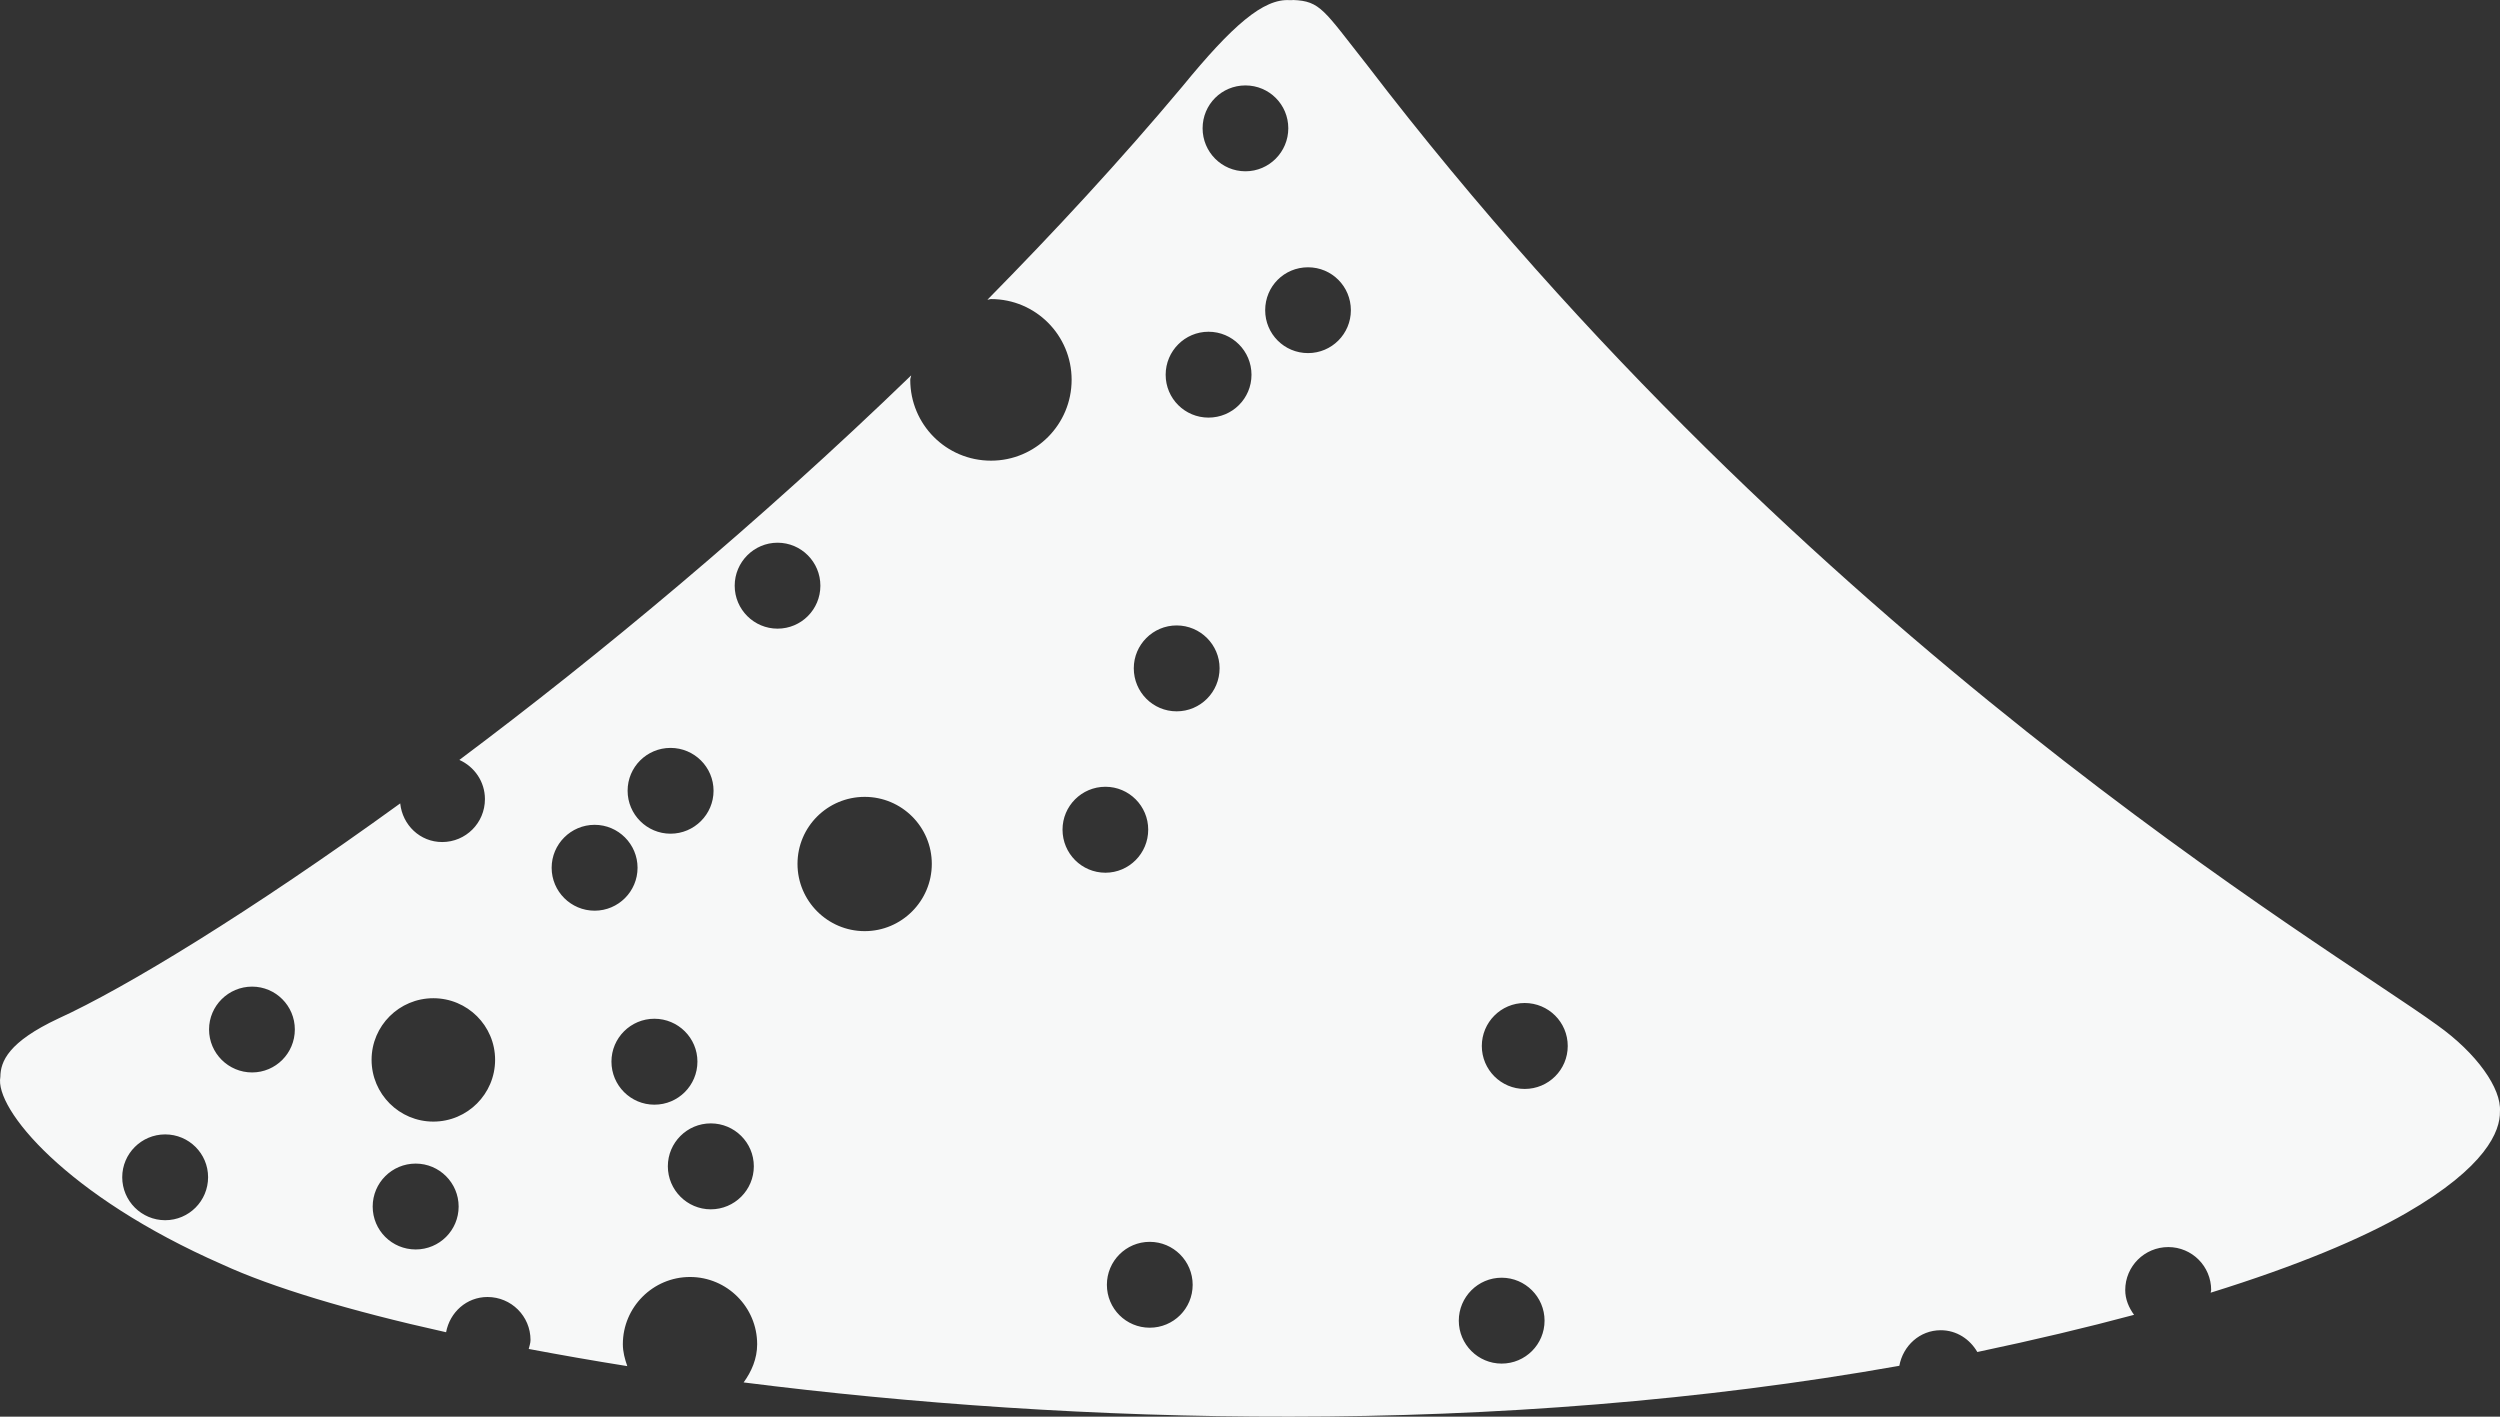 <svg version="1.1" id="图层_1" x="0px" y="0px" width="169.561px" height="96.085px" viewBox="0 0 169.561 96.085" enable-background="new 0 0 169.561 96.085" xml:space="preserve" xmlns="http://www.w3.org/2000/svg" xmlns:xlink="http://www.w3.org/1999/xlink" xmlns:xml="http://www.w3.org/XML/1998/namespace">
  <rect x="0" y="0" width="169.561" height="96.085" fill="#333333" stroke="none"/>
  <path fill="#F7F8F8" d="M165.31,69.534c-7.409-5.384-42.62-25.973-72.583-65.117C89.77,0.67,89.566,0.071,87.694,0l-0.061,0.011
	h-0.141c-1.797-0.131-3.916,1.72-7.309,5.867c-4.204,5.017-8.661,9.831-13.211,14.45c0.087,0,0.158-0.044,0.244-0.044
	c3.021,0,5.466,2.448,5.466,5.474c0,3.031-2.443,5.486-5.466,5.486c-3.044,0-5.479-2.455-5.479-5.486
	c0-0.104,0.053-0.189,0.062-0.297c-10.426,10.075-21.133,18.96-30.643,26.08c1.018,0.457,1.734,1.471,1.734,2.658
	c0,1.615-1.299,2.912-2.901,2.912c-1.501,0-2.694-1.156-2.845-2.621C16.939,61.881,8.489,67.012,3.955,69.082
	c-3.383,1.588-3.92,2.902-3.931,3.957c-0.41,2.135,4.419,8.059,15.061,12.725c3.328,1.534,8.568,3.127,15.171,4.594
	c0.253-1.355,1.388-2.39,2.809-2.39c1.607,0,2.917,1.298,2.917,2.917c0,0.219-0.077,0.406-0.122,0.607
	c2.135,0.401,4.357,0.793,6.685,1.164c-0.164-0.472-0.301-0.963-0.301-1.486c0-2.512,2.044-4.559,4.556-4.559
	c2.514,0,4.554,2.047,4.554,4.559c0,0.986-0.381,1.853-0.918,2.592c11.217,1.422,23.949,2.345,37.05,2.322
	c13.794,0,27.977-1.076,41.335-3.449c0.249-1.359,1.384-2.413,2.809-2.413c1.077,0,1.979,0.608,2.481,1.477
	c3.929-0.827,7.449-1.668,10.63-2.521c-0.35-0.484-0.598-1.046-0.598-1.68c0-1.613,1.308-2.916,2.922-2.916
	c1.606,0,2.907,1.303,2.907,2.916c0,0.063-0.033,0.116-0.036,0.179c5.857-1.821,10.222-3.652,13.257-5.397
	c5.421-3.125,6.392-5.561,6.364-6.891C169.668,73.824,167.979,71.432,165.31,69.534z M11.203,82.76
	c-1.603,0-2.913-1.307-2.913-2.916c0-1.603,1.31-2.904,2.913-2.904c1.614,0,2.911,1.302,2.911,2.904
	C14.113,81.453,12.816,82.76,11.203,82.76z M17.097,72.738c-1.605,0-2.918-1.303-2.918-2.916c0-1.604,1.315-2.905,2.918-2.905
	c1.601,0,2.9,1.302,2.9,2.905C19.997,71.436,18.698,72.738,17.097,72.738z M28.194,84.744c-1.614,0-2.917-1.297-2.917-2.911
	c0-1.608,1.304-2.913,2.917-2.913c1.606,0,2.911,1.305,2.913,2.913C31.106,83.447,29.802,84.744,28.194,84.744z M29.391,76.072
	c-2.313,0-4.189-1.879-4.189-4.191c0-2.309,1.876-4.177,4.189-4.177c2.312,0,4.189,1.868,4.189,4.177
	C33.58,74.193,31.704,76.072,29.391,76.072z M45.478,50.726c1.608,0,2.918,1.299,2.918,2.907c0,1.603-1.31,2.912-2.918,2.912
	c-1.606,0-2.911-1.31-2.911-2.912C42.567,52.022,43.872,50.726,45.478,50.726z M37.415,58.856c0-1.603,1.308-2.913,2.916-2.913
	c1.606,0,2.911,1.311,2.911,2.913s-1.302,2.911-2.911,2.911S37.415,60.459,37.415,58.856z M41.471,72.002
	c0-1.603,1.308-2.906,2.911-2.906c1.614,0,2.921,1.304,2.921,2.906c0,1.618-1.306,2.924-2.921,2.922
	C42.779,74.924,41.471,73.62,41.471,72.002z M48.207,82.022c-1.602,0-2.911-1.31-2.911-2.92c0-1.606,1.309-2.909,2.911-2.909
	c1.614,0,2.921,1.303,2.921,2.909C51.128,80.713,49.821,82.022,48.207,82.022z M49.83,39.726c0-1.609,1.31-2.917,2.907-2.917
	c1.607,0,2.905,1.308,2.905,2.917c0,1.612-1.298,2.912-2.905,2.912C51.14,42.638,49.83,41.337,49.83,39.726z M58.649,63.154
	c-2.515,0-4.559-2.047-4.559-4.561c0-2.519,2.044-4.546,4.559-4.546c2.505,0,4.55,2.029,4.55,4.546
	C63.2,61.107,61.154,63.154,58.649,63.154z M84.471,5.794c1.608,0,2.907,1.295,2.907,2.907c0,1.603-1.299,2.917-2.907,2.917
	c-1.612,0-2.907-1.313-2.905-2.917C81.566,7.087,82.859,5.794,84.471,5.794z M72.065,56.27c0-1.603,1.299-2.908,2.911-2.908
	c1.603,0,2.901,1.306,2.901,2.908c0,1.614-1.299,2.92-2.901,2.922C73.364,59.191,72.065,57.886,72.065,56.27z M77.979,90.051
	c-1.603,0-2.905-1.294-2.905-2.912c0-1.609,1.302-2.912,2.905-2.912c1.606,0,2.911,1.303,2.913,2.912
	C80.892,88.757,79.588,90.051,77.979,90.051z M79.805,48.246c-1.608,0-2.907-1.304-2.907-2.921c0-1.596,1.299-2.905,2.907-2.905
	s2.913,1.308,2.913,2.905C82.717,46.942,81.413,48.246,79.805,48.246z M81.965,28.324c-1.603,0-2.905-1.295-2.905-2.907
	c0-1.608,1.303-2.917,2.905-2.917c1.614,0,2.917,1.308,2.917,2.917C84.881,27.031,83.579,28.324,81.965,28.324z M88.717,23.949
	c-1.619,0-2.907-1.306-2.907-2.907c0-1.619,1.288-2.913,2.907-2.913c1.608,0,2.904,1.295,2.905,2.913
	C91.623,22.643,90.326,23.949,88.717,23.949z M101.848,92.485c-1.603,0-2.906-1.304-2.906-2.913c0-1.603,1.304-2.912,2.906-2.912
	c1.607,0,2.91,1.31,2.911,2.912C104.759,91.182,103.456,92.485,101.848,92.485z M103.41,73.857c-1.603,0-2.907-1.305-2.907-2.913
	c0-1.612,1.305-2.916,2.907-2.916c1.617,0,2.921,1.302,2.921,2.916C106.331,72.553,105.027,73.857,103.41,73.857z" class="color c1"/>
</svg>
